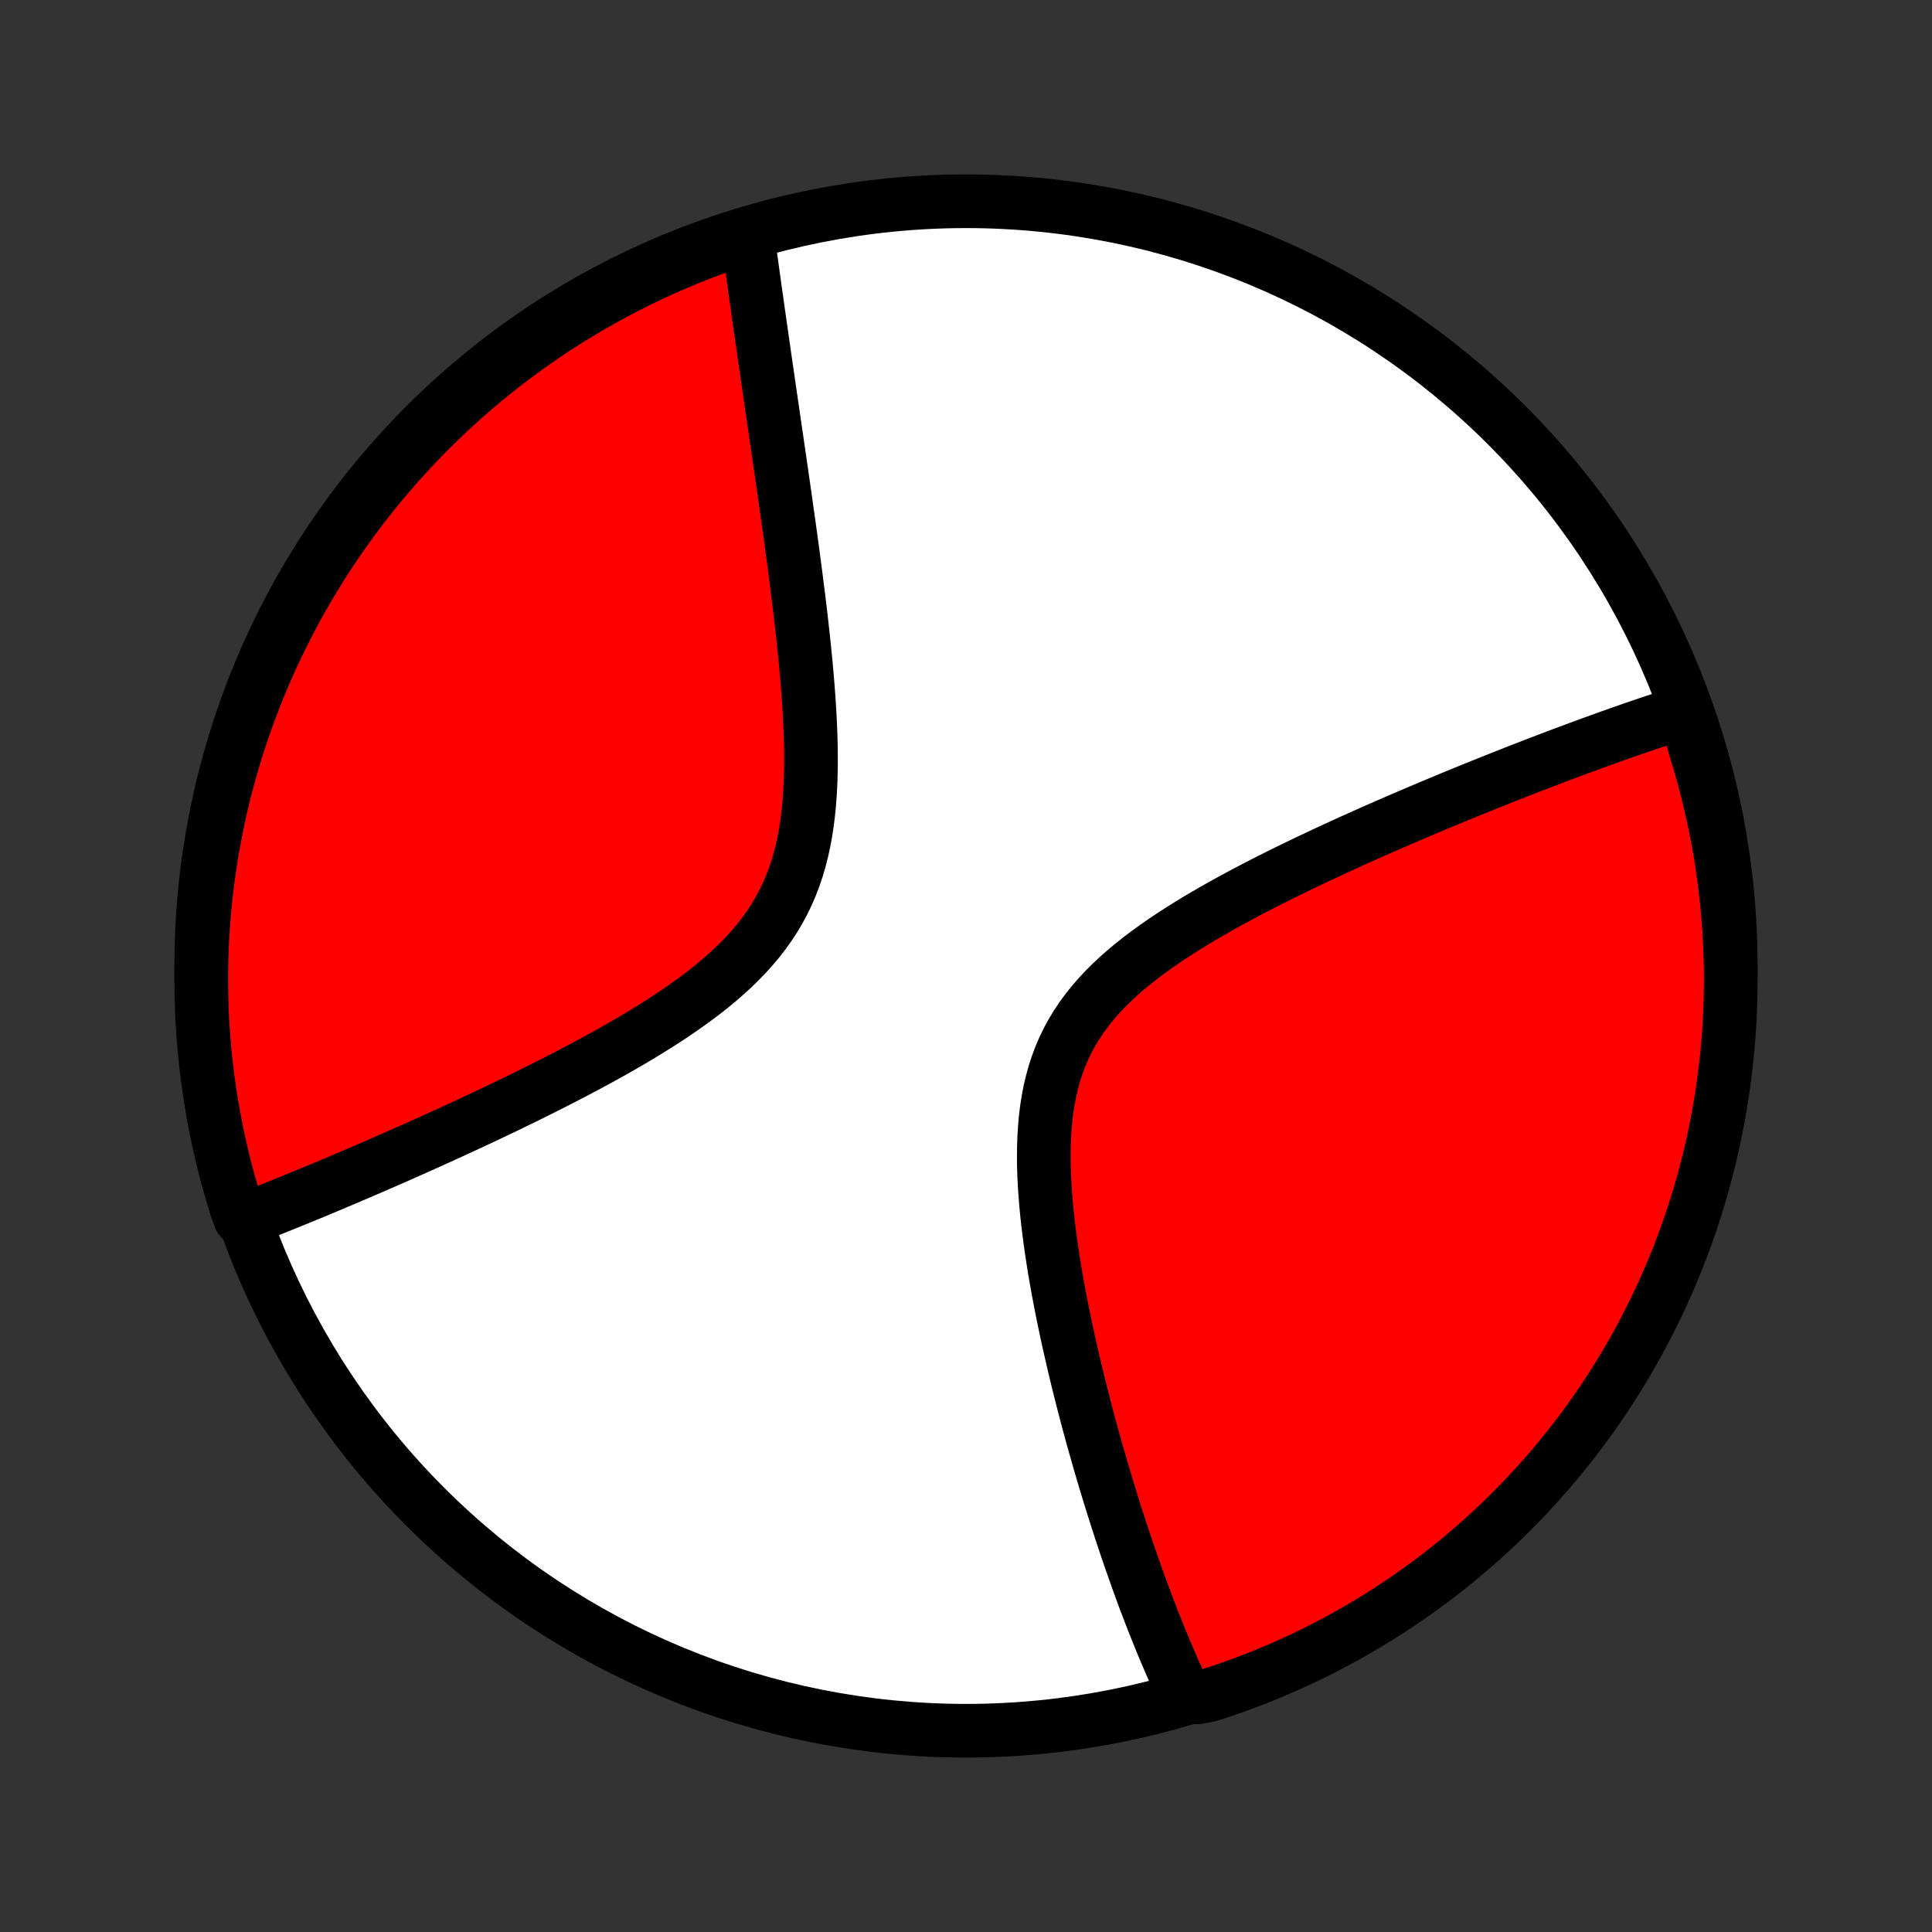 <?xml version="1.0" encoding="utf-8" standalone="no"?>
<!DOCTYPE svg PUBLIC "-//W3C//DTD SVG 1.1//EN"
  "http://www.w3.org/Graphics/SVG/1.1/DTD/svg11.dtd">
<!-- Created with matplotlib (http://matplotlib.org/) -->
<svg height="72pt" version="1.1" viewBox="0 0 72 72" width="72pt" xmlns="http://www.w3.org/2000/svg" xmlns:xlink="http://www.w3.org/1999/xlink">
 <rect x="0" y="0" width="72" height="72" fill="#333333" stroke="none"/>
 <defs>
  <style type="text/css">
*{stroke-linecap:butt;stroke-linejoin:round;}
  </style>
 </defs>
 <g id="figure_1">
  <g id="patch_1">
   <path d="
M0 72
L72 72
L72 0
L0 0
z
" style="fill:none;"/>
  </g>
  <g id="axes_1">
   <g id="PatchCollection_1">
    <defs>
     <path d="
M36 -7.5
C43.558 -7.5 50.808 -10.503 56.153 -15.848
C61.497 -21.192 64.5 -28.442 64.5 -36
C64.5 -43.558 61.497 -50.808 56.153 -56.153
C50.808 -61.497 43.558 -64.5 36 -64.5
C28.442 -64.5 21.192 -61.497 15.848 -56.153
C10.503 -50.808 7.5 -43.558 7.5 -36
C7.5 -28.442 10.503 -21.192 15.848 -15.848
C21.192 -10.503 28.442 -7.5 36 -7.5
z
" id="C0_0_a811fe30f3"/>
     <path d="
M62.854 -45.449
L62.681 -45.393
L62.508 -45.337
L62.333 -45.28
L62.158 -45.223
L61.805 -45.164
L61.627 -45.105
L61.449 -45.045
L61.269 -44.984
L61.089 -44.922
L60.907 -44.86
L60.724 -44.797
L60.541 -44.732
L60.355 -44.667
L60.169 -44.601
L59.982 -44.535
L59.793 -44.467
L59.603 -44.398
L59.411 -44.329
L59.218 -44.259
L59.024 -44.187
L58.828 -44.115
L58.63 -44.042
L58.431 -43.968
L58.23 -43.892
L58.028 -43.816
L57.823 -43.738
L57.617 -43.66
L57.409 -43.58
L57.199 -43.499
L56.986 -43.417
L56.772 -43.334
L56.556 -43.25
L56.338 -43.164
L56.117 -43.077
L55.894 -42.989
L55.669 -42.899
L55.441 -42.808
L55.212 -42.716
L54.979 -42.622
L54.744 -42.526
L54.507 -42.429
L54.267 -42.331
L54.024 -42.231
L53.779 -42.129
L53.531 -42.026
L53.28 -41.92
L53.026 -41.813
L52.77 -41.705
L52.511 -41.594
L52.249 -41.482
L51.984 -41.367
L51.716 -41.251
L51.446 -41.132
L51.172 -41.012
L50.896 -40.889
L50.616 -40.764
L50.334 -40.637
L50.05 -40.507
L49.762 -40.375
L49.472 -40.241
L49.179 -40.104
L48.884 -39.965
L48.586 -39.823
L48.286 -39.678
L47.984 -39.531
L47.681 -39.381
L47.375 -39.228
L47.067 -39.072
L46.759 -38.912
L46.449 -38.75
L46.138 -38.584
L45.827 -38.415
L45.516 -38.243
L45.205 -38.067
L44.895 -37.887
L44.585 -37.704
L44.278 -37.516
L43.972 -37.324
L43.67 -37.128
L43.37 -36.928
L43.075 -36.723
L42.785 -36.513
L42.499 -36.298
L42.221 -36.077
L41.949 -35.851
L41.685 -35.619
L41.43 -35.382
L41.185 -35.138
L40.95 -34.887
L40.726 -34.63
L40.514 -34.366
L40.315 -34.096
L40.128 -33.818
L39.955 -33.533
L39.796 -33.241
L39.651 -32.942
L39.519 -32.636
L39.402 -32.323
L39.298 -32.005
L39.208 -31.68
L39.13 -31.35
L39.065 -31.014
L39.011 -30.674
L38.969 -30.33
L38.938 -29.982
L38.916 -29.631
L38.903 -29.278
L38.899 -28.922
L38.902 -28.565
L38.913 -28.207
L38.931 -27.849
L38.955 -27.49
L38.984 -27.132
L39.018 -26.774
L39.057 -26.418
L39.1 -26.063
L39.147 -25.709
L39.198 -25.358
L39.251 -25.008
L39.307 -24.661
L39.366 -24.317
L39.427 -23.976
L39.49 -23.637
L39.555 -23.302
L39.622 -22.97
L39.69 -22.642
L39.759 -22.317
L39.829 -21.995
L39.901 -21.677
L39.973 -21.363
L40.046 -21.052
L40.119 -20.745
L40.193 -20.442
L40.268 -20.143
L40.343 -19.847
L40.418 -19.556
L40.493 -19.267
L40.569 -18.983
L40.645 -18.703
L40.721 -18.425
L40.797 -18.152
L40.874 -17.882
L40.95 -17.616
L41.026 -17.353
L41.102 -17.094
L41.178 -16.838
L41.254 -16.586
L41.33 -16.337
L41.406 -16.091
L41.482 -15.848
L41.558 -15.608
L41.633 -15.371
L41.709 -15.138
L41.784 -14.907
L41.86 -14.679
L41.935 -14.454
L42.01 -14.232
L42.085 -14.013
L42.16 -13.796
L42.235 -13.582
L42.31 -13.37
L42.384 -13.161
L42.459 -12.954
L42.534 -12.749
L42.608 -12.547
L42.683 -12.347
L42.758 -12.149
L42.832 -11.953
L42.907 -11.76
L42.982 -11.568
L43.057 -11.378
L43.132 -11.191
L43.207 -11.005
L43.282 -10.821
L43.357 -10.639
L43.433 -10.458
L43.509 -10.28
L43.585 -10.103
L43.661 -9.927
L43.737 -9.753
L43.814 -9.581
L43.891 -9.41
L43.969 -9.241
L44.046 -9.073
L44.125 -8.907
L44.616 -8.742
L45.089 -8.834
L45.559 -8.988
L46.026 -9.151
L46.49 -9.322
L46.951 -9.501
L47.409 -9.688
L47.863 -9.883
L48.313 -10.086
L48.76 -10.297
L49.203 -10.516
L49.642 -10.742
L50.076 -10.977
L50.506 -11.219
L50.932 -11.468
L51.354 -11.725
L51.77 -11.989
L52.182 -12.261
L52.589 -12.54
L52.991 -12.826
L53.388 -13.119
L53.779 -13.419
L54.166 -13.726
L54.546 -14.04
L54.921 -14.36
L55.29 -14.687
L55.653 -15.02
L56.01 -15.36
L56.361 -15.706
L56.706 -16.059
L57.045 -16.417
L57.377 -16.781
L57.703 -17.151
L58.022 -17.527
L58.334 -17.909
L58.64 -18.296
L58.939 -18.689
L59.23 -19.086
L59.515 -19.489
L59.792 -19.897
L60.063 -20.31
L60.325 -20.728
L60.581 -21.15
L60.829 -21.577
L61.069 -22.008
L61.302 -22.443
L61.527 -22.883
L61.744 -23.327
L61.954 -23.774
L62.155 -24.225
L62.349 -24.68
L62.535 -25.138
L62.712 -25.6
L62.881 -26.064
L63.042 -26.532
L63.195 -27.003
L63.34 -27.476
L63.476 -27.952
L63.604 -28.43
L63.724 -28.911
L63.835 -29.394
L63.937 -29.879
L64.031 -30.365
L64.117 -30.854
L64.194 -31.344
L64.262 -31.835
L64.322 -32.328
L64.373 -32.822
L64.416 -33.316
L64.45 -33.812
L64.475 -34.308
L64.492 -34.805
L64.499 -35.302
L64.499 -35.8
L64.489 -36.297
L64.471 -36.794
L64.444 -37.291
L64.408 -37.788
L64.364 -38.284
L64.311 -38.78
L64.25 -39.274
L64.18 -39.768
L64.101 -40.26
L64.014 -40.752
L63.918 -41.241
L63.814 -41.729
L63.701 -42.216
L63.58 -42.7
L63.45 -43.183
L63.313 -43.663
L63.166 -44.141
z
" id="C0_1_20e960b111"/>
     <path d="
M27.867 -63.186
L27.892 -63.005
L27.916 -62.822
L27.941 -62.638
L27.967 -62.453
L27.992 -62.266
L28.018 -62.078
L28.044 -61.889
L28.07 -61.698
L28.097 -61.506
L28.124 -61.312
L28.151 -61.117
L28.179 -60.919
L28.207 -60.721
L28.235 -60.52
L28.264 -60.318
L28.293 -60.114
L28.322 -59.908
L28.352 -59.7
L28.382 -59.49
L28.412 -59.278
L28.443 -59.063
L28.474 -58.847
L28.506 -58.628
L28.538 -58.407
L28.57 -58.184
L28.603 -57.959
L28.636 -57.73
L28.669 -57.5
L28.703 -57.266
L28.738 -57.03
L28.773 -56.792
L28.808 -56.55
L28.843 -56.306
L28.88 -56.059
L28.916 -55.809
L28.953 -55.555
L28.99 -55.299
L29.028 -55.04
L29.066 -54.777
L29.105 -54.511
L29.143 -54.242
L29.183 -53.969
L29.222 -53.694
L29.262 -53.414
L29.302 -53.131
L29.342 -52.845
L29.383 -52.555
L29.424 -52.261
L29.465 -51.964
L29.506 -51.663
L29.547 -51.359
L29.588 -51.051
L29.629 -50.739
L29.67 -50.424
L29.71 -50.105
L29.751 -49.783
L29.791 -49.457
L29.83 -49.128
L29.868 -48.795
L29.906 -48.459
L29.943 -48.12
L29.979 -47.777
L30.013 -47.432
L30.046 -47.084
L30.077 -46.733
L30.105 -46.379
L30.132 -46.024
L30.156 -45.666
L30.177 -45.307
L30.194 -44.946
L30.208 -44.584
L30.218 -44.221
L30.222 -43.858
L30.222 -43.495
L30.216 -43.132
L30.204 -42.769
L30.184 -42.408
L30.157 -42.049
L30.122 -41.692
L30.078 -41.338
L30.025 -40.987
L29.961 -40.64
L29.886 -40.297
L29.8 -39.959
L29.702 -39.626
L29.592 -39.299
L29.468 -38.979
L29.332 -38.664
L29.183 -38.357
L29.02 -38.057
L28.845 -37.763
L28.656 -37.477
L28.456 -37.198
L28.244 -36.926
L28.02 -36.662
L27.786 -36.404
L27.542 -36.153
L27.289 -35.908
L27.028 -35.67
L26.76 -35.438
L26.485 -35.211
L26.204 -34.99
L25.918 -34.775
L25.628 -34.565
L25.334 -34.359
L25.038 -34.158
L24.738 -33.962
L24.438 -33.77
L24.136 -33.582
L23.833 -33.398
L23.529 -33.218
L23.226 -33.042
L22.924 -32.869
L22.622 -32.7
L22.321 -32.534
L22.021 -32.372
L21.723 -32.212
L21.427 -32.056
L21.133 -31.903
L20.841 -31.752
L20.552 -31.605
L20.264 -31.46
L19.98 -31.318
L19.698 -31.178
L19.419 -31.041
L19.142 -30.907
L18.869 -30.774
L18.598 -30.645
L18.331 -30.517
L18.066 -30.392
L17.804 -30.269
L17.546 -30.148
L17.29 -30.029
L17.037 -29.913
L16.787 -29.798
L16.54 -29.685
L16.296 -29.574
L16.055 -29.465
L15.817 -29.358
L15.581 -29.252
L15.349 -29.149
L15.119 -29.047
L14.892 -28.946
L14.667 -28.847
L14.445 -28.75
L14.226 -28.654
L14.009 -28.56
L13.795 -28.467
L13.583 -28.376
L13.373 -28.286
L13.166 -28.197
L12.961 -28.109
L12.758 -28.023
L12.557 -27.939
L12.358 -27.855
L12.162 -27.772
L11.967 -27.691
L11.775 -27.611
L11.584 -27.532
L11.395 -27.454
L11.208 -27.377
L11.023 -27.301
L10.839 -27.227
L10.657 -27.153
L10.477 -27.08
L10.298 -27.008
L10.12 -26.937
L9.945 -26.867
L9.77 -26.798
L9.597 -26.73
L9.425 -26.662
L8.953 -26.596
L8.8 -27.017
L8.656 -27.49
L8.52 -27.966
L8.392 -28.445
L8.273 -28.925
L8.162 -29.408
L8.06 -29.893
L7.966 -30.38
L7.88 -30.869
L7.804 -31.359
L7.736 -31.85
L7.676 -32.343
L7.625 -32.837
L7.583 -33.331
L7.549 -33.827
L7.524 -34.323
L7.508 -34.82
L7.501 -35.317
L7.502 -35.815
L7.511 -36.312
L7.53 -36.809
L7.557 -37.306
L7.593 -37.803
L7.637 -38.299
L7.69 -38.795
L7.752 -39.289
L7.822 -39.783
L7.901 -40.275
L7.989 -40.766
L8.085 -41.256
L8.189 -41.744
L8.302 -42.23
L8.424 -42.715
L8.554 -43.197
L8.692 -43.677
L8.838 -44.155
L8.993 -44.63
L9.156 -45.103
L9.327 -45.573
L9.506 -46.04
L9.694 -46.504
L9.889 -46.965
L10.092 -47.422
L10.304 -47.876
L10.523 -48.327
L10.749 -48.773
L10.984 -49.216
L11.226 -49.655
L11.476 -50.089
L11.733 -50.519
L11.997 -50.945
L12.269 -51.366
L12.548 -51.783
L12.835 -52.195
L13.128 -52.602
L13.428 -53.003
L13.735 -53.4
L14.049 -53.791
L14.37 -54.177
L14.697 -54.557
L15.03 -54.932
L15.37 -55.301
L15.717 -55.664
L16.069 -56.021
L16.428 -56.372
L16.792 -56.717
L17.163 -57.055
L17.539 -57.387
L17.921 -57.713
L18.308 -58.032
L18.701 -58.344
L19.099 -58.649
L19.502 -58.947
L19.91 -59.239
L20.323 -59.523
L20.74 -59.801
L21.163 -60.071
L21.59 -60.333
L22.021 -60.589
L22.457 -60.836
L22.896 -61.077
L23.34 -61.309
L23.788 -61.534
L24.239 -61.751
L24.694 -61.96
L25.152 -62.161
L25.614 -62.355
L26.078 -62.54
L26.546 -62.717
L27.017 -62.886
z
" id="C0_2_c80d01b28b"/>
    </defs>
    <g clip-path="url(#p1bffca34e9)">
     <use style="fill:#ffffff;stroke:#000000;stroke-width:2.0;" x="0.0" xlink:href="#C0_0_a811fe30f3" y="72.0"/>
    </g>
    <g clip-path="url(#p1bffca34e9)">
     <use style="fill:#ff0000;stroke:#000000;stroke-width:2.0;" x="0.0" xlink:href="#C0_1_20e960b111" y="72.0"/>
    </g>
    <g clip-path="url(#p1bffca34e9)">
     <use style="fill:#ff0000;stroke:#000000;stroke-width:2.0;" x="0.0" xlink:href="#C0_2_c80d01b28b" y="72.0"/>
    </g>
   </g>
  </g>
 </g>
 <defs>
  <clipPath id="p1bffca34e9">
   <rect height="72.0" width="72.0" x="0.0" y="0.0"/>
  </clipPath>
 </defs>
</svg>
